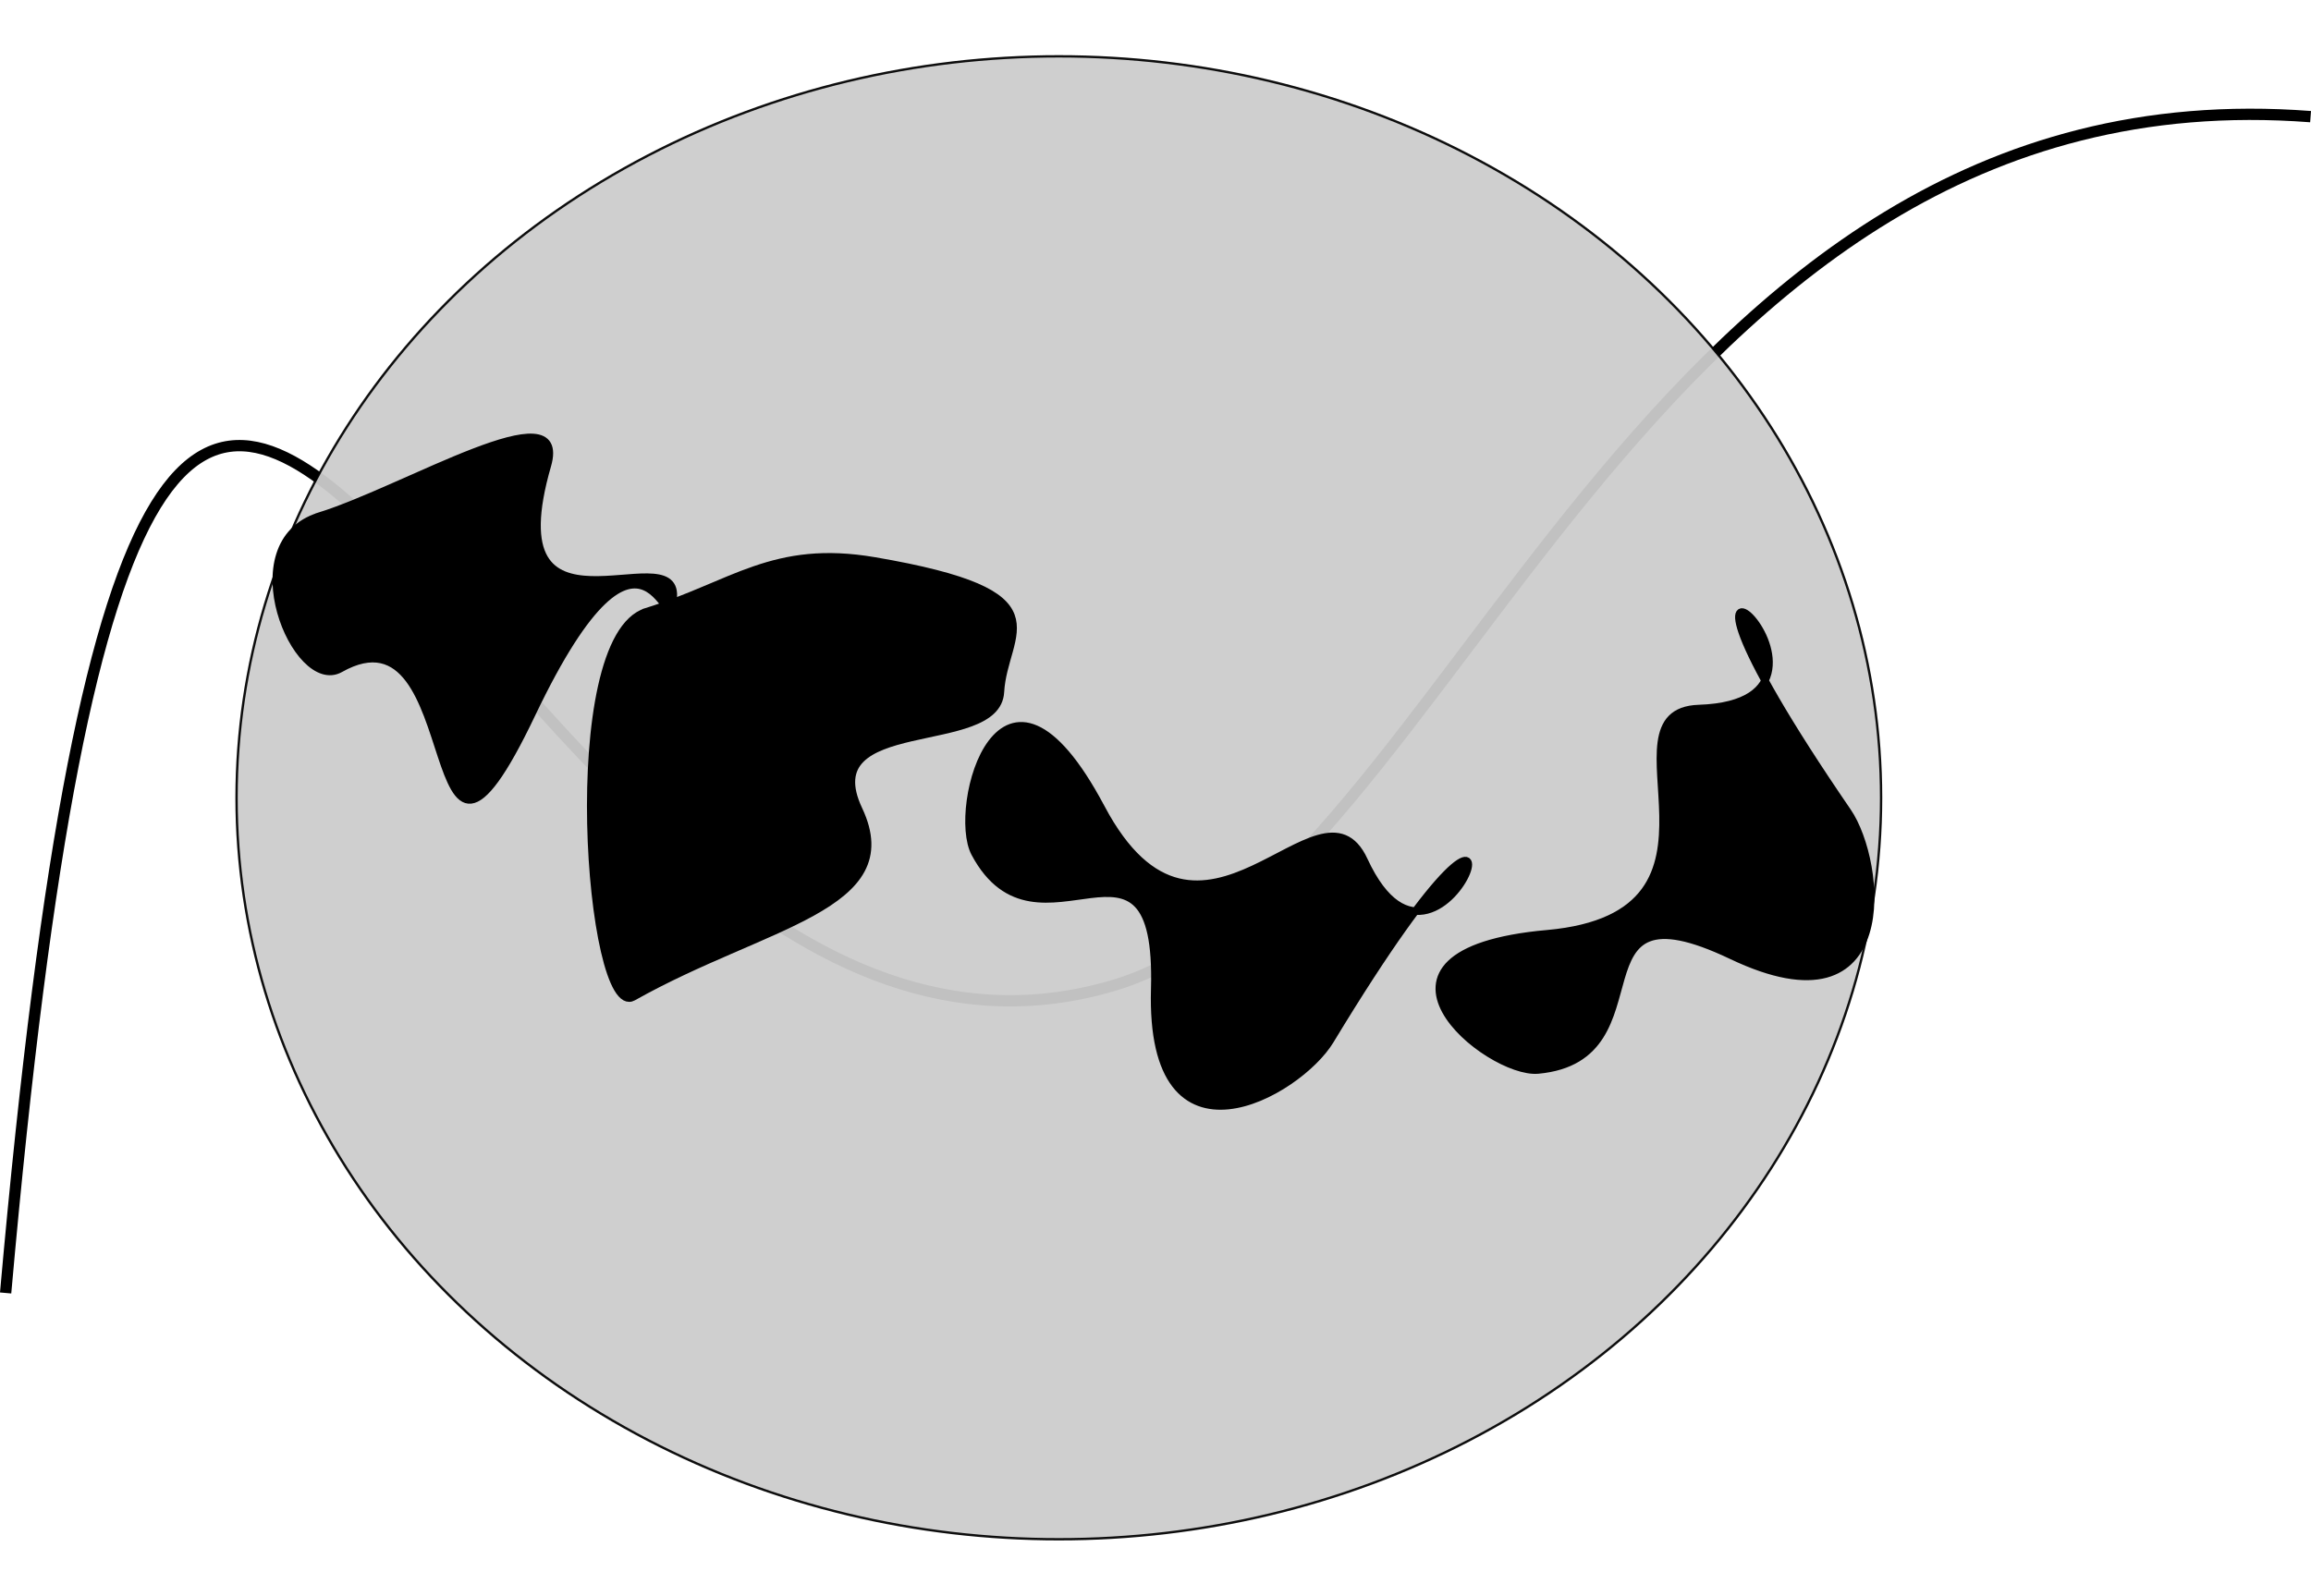 <?xml version="1.0" encoding="UTF-8" standalone="no"?>
<!-- Created with Inkscape (http://www.inkscape.org/) -->

<svg
   xmlns:dc="http://purl.org/dc/elements/1.1/"
   xmlns:cc="http://creativecommons.org/ns#"
   xmlns:rdf="http://www.w3.org/1999/02/22-rdf-syntax-ns#"
   xmlns:svg="http://www.w3.org/2000/svg"
   xmlns="http://www.w3.org/2000/svg"
   xmlns:sodipodi="http://sodipodi.sourceforge.net/DTD/sodipodi-0.dtd"
   xmlns:inkscape="http://www.inkscape.org/namespaces/inkscape"
   width="54.192mm"
   height="37.425mm"
   viewBox="0 0 54.192 37.425"
   version="1.1"
   id="svg8"
   inkscape:version="0.92.5 (2060ec1f9f, 2020-04-08)"
   sodipodi:docname="精确2.svg">
  <defs
     id="defs2">
    <filter
       inkscape:collect="always"
       style="color-interpolation-filters:sRGB"
       id="filter5636"
       x="-0.034"
       width="1.068"
       y="-0.038"
       height="1.076">
      <feGaussianBlur
         inkscape:collect="always"
         stdDeviation="0.55"
         id="feGaussianBlur5638" />
    </filter>
  </defs>
  <sodipodi:namedview
     id="base"
     pagecolor="#ffffff"
     bordercolor="#666666"
     borderopacity="1.0"
     inkscape:pageopacity="0.0"
     inkscape:pageshadow="2"
     inkscape:zoom="2.8"
     inkscape:cx="69.639725"
     inkscape:cy="65.926378"
     inkscape:document-units="mm"
     inkscape:current-layer="layer1"
     showgrid="false"
     inkscape:window-width="1440"
     inkscape:window-height="836"
     inkscape:window-x="0"
     inkscape:window-y="27"
     inkscape:window-maximized="1"
     fit-margin-top="0"
     fit-margin-left="0"
     fit-margin-right="0"
     fit-margin-bottom="0" />
  <g
     inkscape:label="Layer 1"
     inkscape:groupmode="layer"
     id="layer1"
     transform="translate(-80.608,-131.442)">
    <path
       style="fill:none;stroke:#000000;stroke-width:0.265px;stroke-linecap:butt;stroke-linejoin:miter;stroke-opacity:1"
       d="m 80.74,161.77 c 3.779,-42.647 10.831,-2.694 25.993,-7.217 7.925,-2.364 12.296,-21.58 28.057,-20.375"
       id="path10"
       inkscape:connector-curvature="0"
       sodipodi:nodetypes="csc" />
    <ellipse
       style="opacity:0.97;fill:#cccccc;stroke:#000000;stroke-width:0.055;stroke-miterlimit:4;stroke-dasharray:none;filter:url(#filter5636)"
       id="path5052"
       ry="17.392"
       rx="19.282"
       cy="150.155"
       cx="105.437" />
    <g
       id="g5079"
       transform="matrix(0.651,0,0,0.664,38.106,52.373)">
      <path
         sodipodi:nodetypes="zszssz"
         inkscape:connector-curvature="0"
         id="path50"
         d="m 76.786,137.317 c -3.115,0.95 -0.831,6.263 0.756,5.386 4.711,-2.604 2.695,10.246 6.898,1.606 4.203,-8.64 4.98,-1.967 5.103,-4.158 0.121,-2.157 -6.529,2.13 -4.536,-4.63 0.793,-2.69 -5.106,0.845 -8.221,1.795 z"
         style="fill:#000000;stroke:#000000;stroke-width:0.265px;stroke-linecap:butt;stroke-linejoin:miter;stroke-opacity:1" />
      <path
         sodipodi:nodetypes="zszssz"
         inkscape:connector-curvature="0"
         id="path50-3"
         d="m 88.569,140.691 c -3.115,0.95 -2.059,14.484 -0.472,13.607 4.711,-2.604 9.782,-3.172 8.126,-6.615 -1.655,-3.443 4.98,-1.967 5.103,-4.158 0.121,-2.157 2.416,-3.465 -4.536,-4.63 -3.648,-0.612 -5.106,0.845 -8.221,1.795 z"
         style="fill:#000000;stroke:#000000;stroke-width:0.265px;stroke-linecap:butt;stroke-linejoin:miter;stroke-opacity:1" />
      <path
         sodipodi:nodetypes="zszssz"
         inkscape:connector-curvature="0"
         id="path50-3-6"
         d="m 104.952,147.613 c -3.596,-6.647 -5.416,0.013 -4.55,1.606 2.275,4.181 6.671,-1.899 6.477,4.795 -0.194,6.693 5.173,3.688 6.325,1.821 8.456,-13.698 4.224,0.009 1.218,-6.366 -1.578,-3.346 -5.874,4.791 -9.47,-1.856 z"
         style="fill:#000000;stroke:#000000;stroke-width:0.265px;stroke-linecap:butt;stroke-linejoin:miter;stroke-opacity:1" />
      <path
         sodipodi:nodetypes="zszssz"
         inkscape:connector-curvature="0"
         id="path50-3-6-7"
         d="m 121.021,152.064 c -7.528,0.664 -2.136,4.977 -0.331,4.814 4.74,-0.429 0.904,-6.877 6.971,-4.043 6.067,2.834 5.438,-3.285 4.181,-5.083 -9.22,-13.196 1.684,-3.874 -5.361,-3.643 -3.697,0.121 2.068,7.293 -5.46,7.956 z"
         style="fill:#000000;stroke:#000000;stroke-width:0.265px;stroke-linecap:butt;stroke-linejoin:miter;stroke-opacity:1" />
    </g>
  </g>
</svg>
